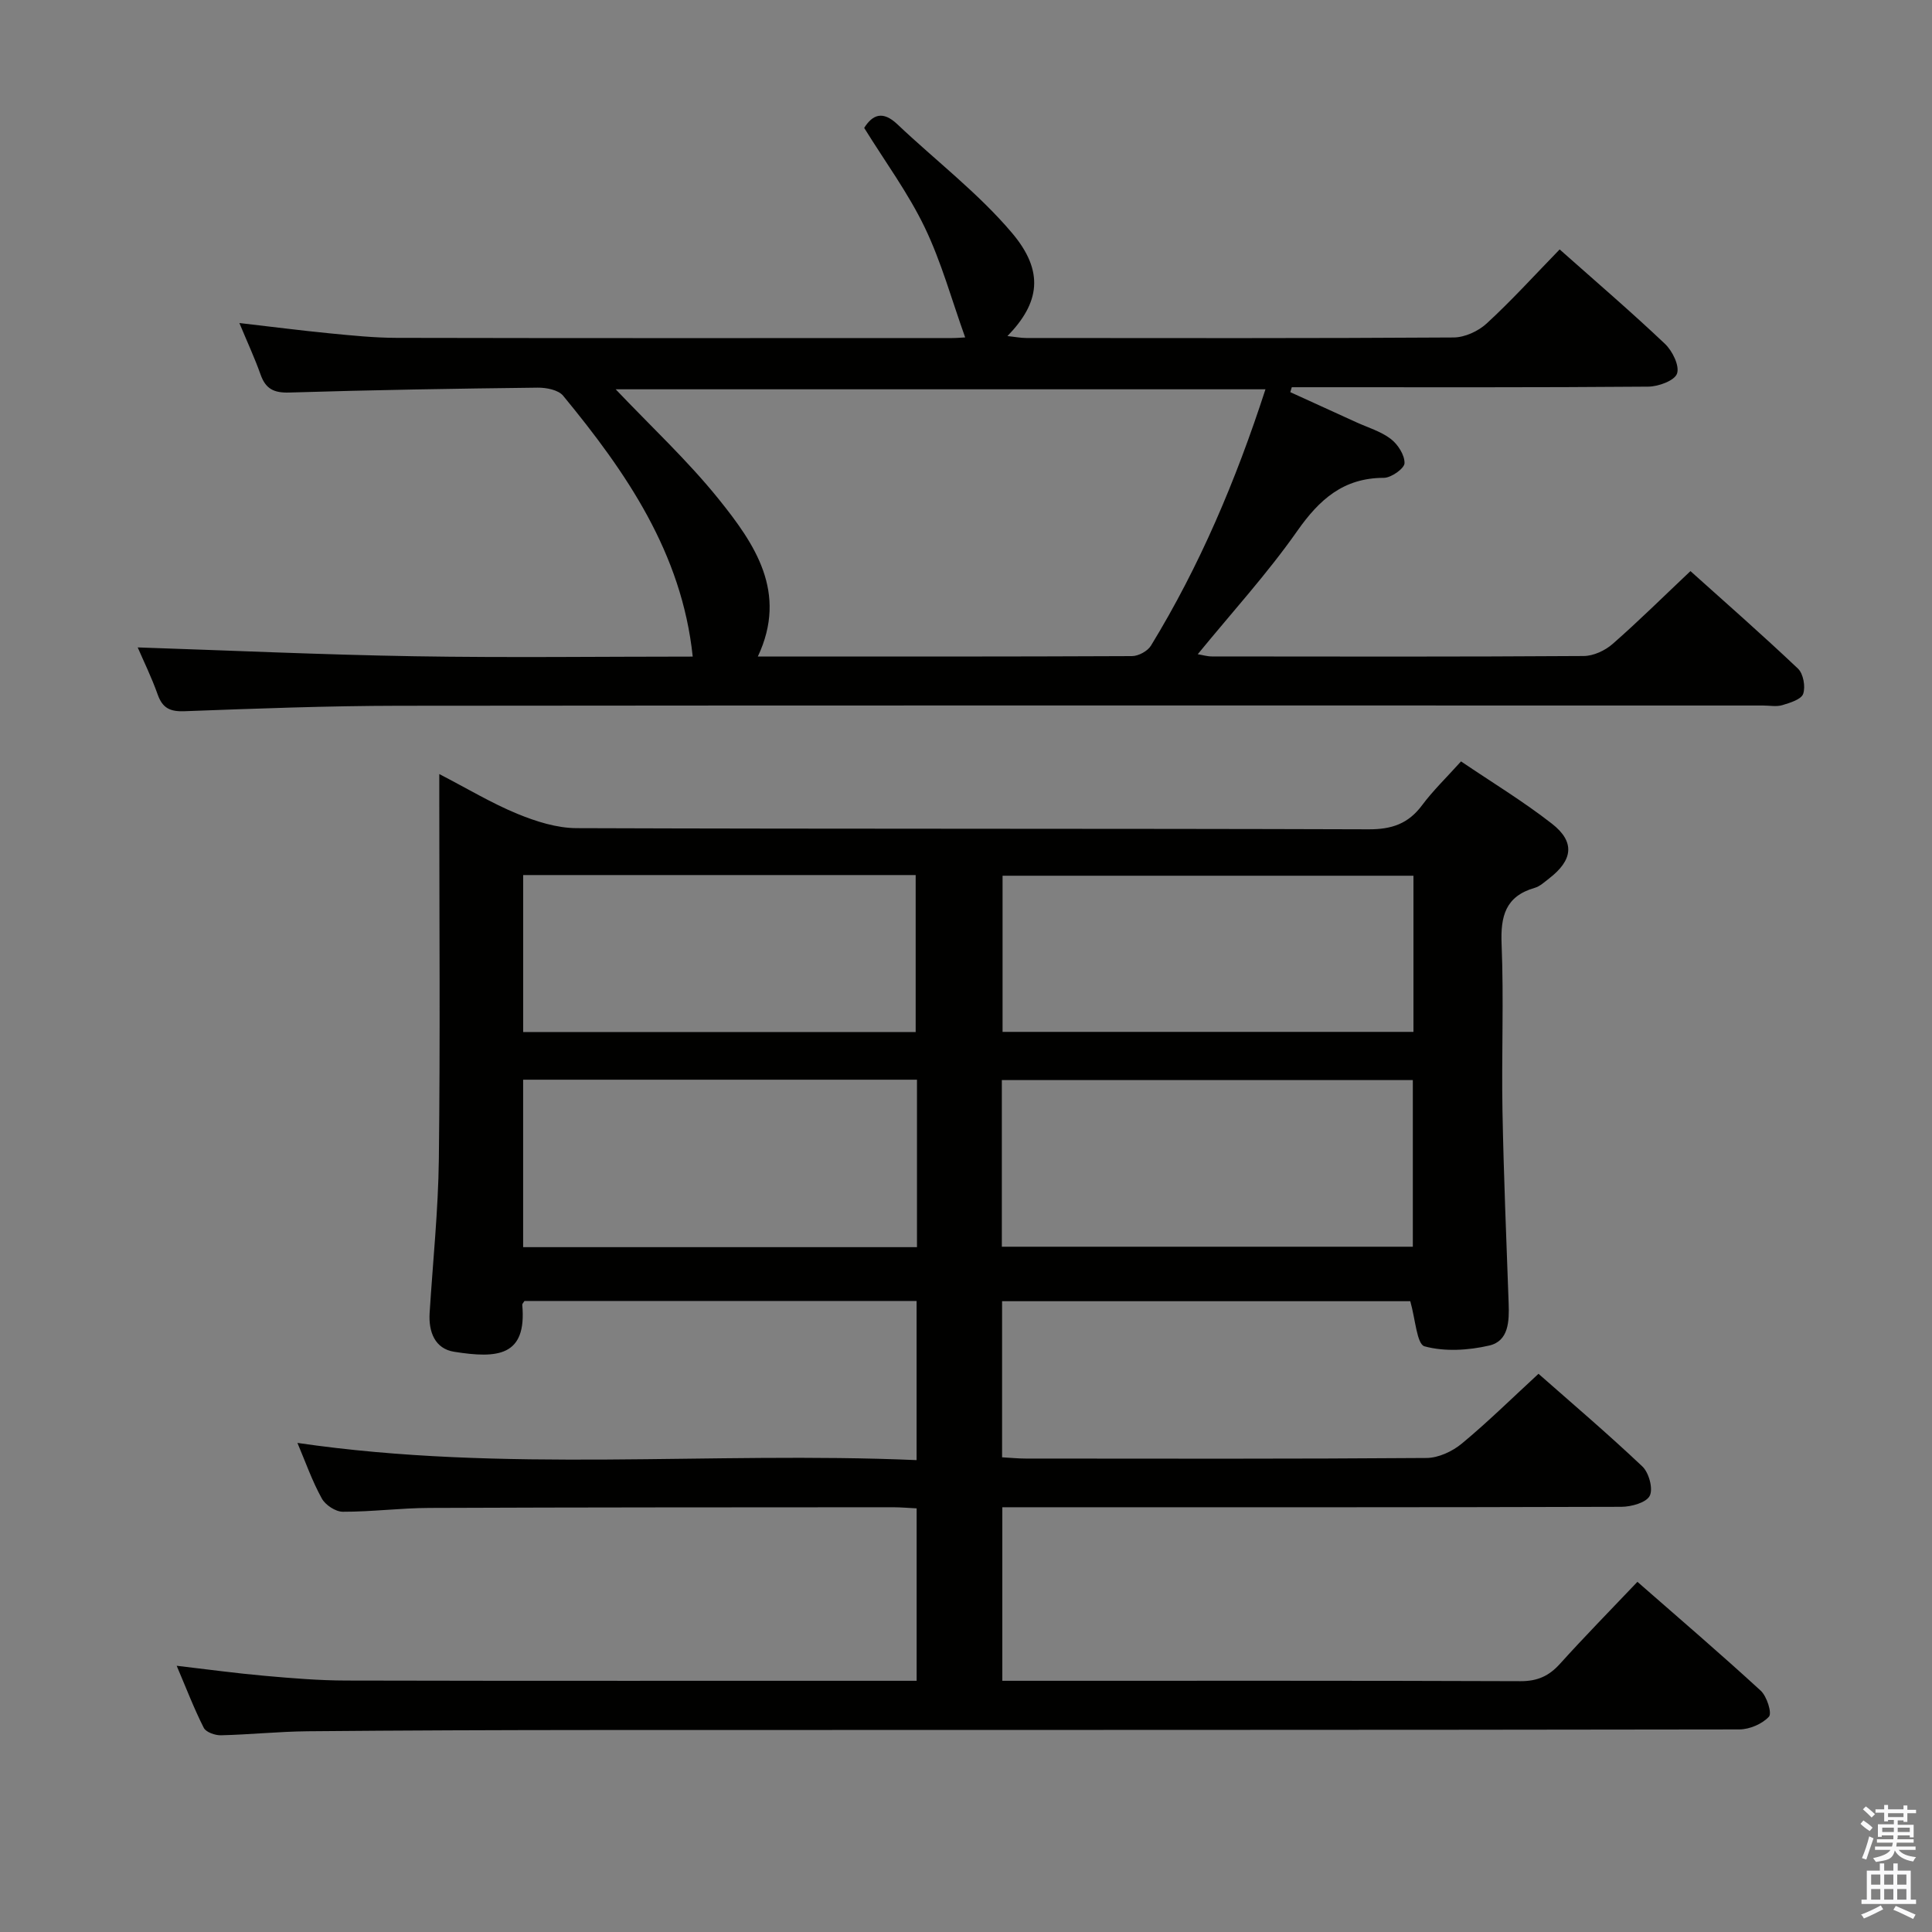 <svg enable-background="new 0 0 400 400" viewBox="0 0 400 400" xmlns="http://www.w3.org/2000/svg"><rect x="0" y="0" width="400" height="400" fill="#808080" stroke="none"/><path d="m385.2 377.6.6-.7c.6.4 1.3.9 1.9 1.5l-.6.7c-.8-.5-1.4-1-1.9-1.5zm.3 7.1c.6-1.4 1.1-2.9 1.5-4.5.3.1.6.3.9.4-.5 1.4-1 2.9-1.5 4.4zm.2-10.1.6-.6c.7.5 1.3 1.1 1.9 1.6l-.7.7c-.6-.6-1.2-1.2-1.8-1.7zm8.4-.8h.8v.9h1.8v.7h-1.8v1.8h-.8v-.3h-1.2v.9h3.3v2.6h-.8v-.4h-2.5c0 .3 0 .6-.1.8h3.4v.7h-3.5c0 .3-.1.6-.1.8h4v.7h-3.5c.7.9 1.9 1.3 3.6 1.5-.2.2-.4.5-.6.9-1.9-.3-3.2-1.1-3.8-2.3-.5 2.1-1.8 2-3.9 2.4-.2-.3-.4-.5-.6-.8 1.9-.4 3.1-.9 3.6-1.7h-3.2v-.7h3.5c.1-.2.1-.5.2-.8h-3.3v-.7h3.4c0-.2 0-.5 0-.8h-2.4v.3h-.8v-2.6h3.3v-.9h-1.2v.3h-.8v-1.8h-1.8v-.7h1.8v-.9h.8v.9h3.2zm-4.4 5.5h2.4c0-.3 0-.6 0-.9h-2.4zm1.2-3.1h3.2v-.8h-3.2zm4.4 2.2h-2.4v.9h2.5v-.9z" fill="#fafafb"/><path d="m389.2 385.8h.9v1.5h1.9v-1.5h.9v1.5h2.7v6h1.1v.9h-11.3v-.9h1.1v-6h2.7zm.2 8.7.5.8c-1.2.6-2.5 1.3-4 1.9-.2-.3-.3-.6-.6-.8 1.6-.6 3-1.3 4.1-1.9zm-2-4.3h1.9v-2.1h-1.9zm0 3.1h1.9v-2.2h-1.9zm2.7-3.1h1.9v-2.1h-1.9zm0 3.1h1.9v-2.2h-1.9zm2.4 1.3c1.4.6 2.7 1.2 4.1 1.8l-.5.9c-1.5-.7-2.8-1.4-4.1-1.9zm2.2-6.5h-1.9v2.1h1.9zm-1.9 5.2h1.9v-2.2h-1.9z" fill="#fafafb"/><g fill="#010100"><path d="m61.58 298.74c42.9 6.27 85.48 1.72 128.19 3.56 0-11.4 0-22 0-32.95-27.09 0-54.14 0-81.18 0-.17.29-.48.57-.46.82.96 10.68-5.13 11.12-14.1 9.7-3.99-.63-5.33-4.12-5.08-8.05.67-10.62 1.78-21.23 1.91-31.85.29-24.49.09-48.99.09-73.48 0-1.77 0-3.53 0-6.23 5.91 3.06 10.86 6.05 16.16 8.23 3.87 1.59 8.18 2.96 12.29 2.97 54.65.19 109.31.06 163.96.24 4.8.02 8.22-1.16 11.07-4.99 2.27-3.05 5.05-5.72 8.06-9.07 6.34 4.3 12.85 8.24 18.81 12.89 4.86 3.79 4.36 7.57-.63 11.39-.92.71-1.85 1.59-2.92 1.9-6.06 1.74-7.1 5.86-6.86 11.66.47 11.48-.03 22.99.18 34.49.25 13.3.8 26.6 1.28 39.9.13 3.67.02 7.78-4.02 8.71-4.32 1-9.23 1.3-13.4.16-1.6-.44-1.89-5.69-2.95-9.34-27.54 0-55.89 0-84.51 0v32.32c1.7.09 3.3.26 4.9.26 27.66.02 55.32.09 82.98-.12 2.47-.02 5.35-1.36 7.3-2.98 5.38-4.45 10.36-9.37 15.88-14.45 6.69 5.9 14.27 12.34 21.5 19.18 1.36 1.28 2.27 4.63 1.53 6.08-.72 1.42-3.81 2.27-5.87 2.28-40.66.13-81.32.09-121.97.09-1.96 0-3.93 0-6.2 0v35.93h5.31c33.99 0 67.99-.05 101.98.08 3.51.01 5.89-1.07 8.17-3.6 5.11-5.66 10.46-11.11 16.03-16.97 8.65 7.57 17.22 14.91 25.52 22.53 1.28 1.17 2.38 4.66 1.71 5.39-1.39 1.51-4.01 2.63-6.13 2.64-78.98.13-157.97.09-236.95.12-19.83.01-39.65.08-59.48.26-5.98.06-11.95.69-17.93.83-1.21.03-3.1-.63-3.56-1.54-2.01-3.96-3.6-8.13-5.61-12.85 6.5.76 12.34 1.56 18.22 2.08 5.63.5 11.28.97 16.92.98 37.99.09 75.98.04 113.97.05h4.09c0-12.09 0-23.68 0-35.7-1.69-.08-3.3-.23-4.9-.23-31.99.02-63.98.01-95.98.14-5.98.02-11.95.81-17.93.79-1.49 0-3.6-1.39-4.34-2.74-1.97-3.55-3.34-7.46-5.05-11.51zm145.84-40.62h85.09c0-11.87 0-23.26 0-34.5-28.64 0-56.85 0-85.09 0zm-17.57-34.58c-27.51 0-54.53 0-81.54 0v34.67h81.54c0-11.67 0-22.96 0-34.67zm17.72-42.23v32.33h85.07c0-10.94 0-21.52 0-32.33-28.39 0-56.49 0-85.07 0zm-99.25-.14v32.5h81.26c0-11.03 0-21.72 0-32.5-27.19 0-53.95 0-81.26 0z"/><path d="m322.91 51.64c7.74 6.87 14.94 13.04 21.81 19.56 1.54 1.46 3.05 4.54 2.49 6.15-.5 1.45-3.85 2.69-5.96 2.7-22.99.19-45.99.12-68.98.12-1.61 0-3.22 0-4.82 0-.1.34-.2.68-.31 1.02 4.55 2.08 9.11 4.15 13.66 6.23 2.41 1.1 5.08 1.88 7.14 3.45 1.47 1.12 2.9 3.35 2.85 5.03-.03 1.1-2.75 3.02-4.27 3.03-8.37.01-13.35 4.46-17.95 11.02-6.19 8.82-13.51 16.84-20.59 25.5.94.15 1.94.46 2.93.46 25.66.03 51.32.08 76.98-.09 2.03-.01 4.43-1.13 5.99-2.5 5.38-4.71 10.46-9.75 16.11-15.08 7.12 6.39 14.83 13.15 22.26 20.19 1.11 1.05 1.59 3.73 1.08 5.22-.4 1.16-2.72 1.86-4.31 2.34-1.22.37-2.64.08-3.98.08-94.14 0-188.28-.05-282.42.05-14.81.02-29.62.58-44.41 1.13-2.97.11-4.55-.61-5.56-3.45-1.27-3.58-2.95-7-4.14-9.76 19 .63 38.11 1.51 57.23 1.83 19.31.32 38.63.07 57.68.07-2.25-21.45-13.77-38.15-26.83-54.01-1-1.21-3.48-1.69-5.27-1.67-17.14.2-34.28.48-51.41 1.01-3.21.1-4.91-.75-5.96-3.72-1.21-3.41-2.74-6.7-4.39-10.67 6.62.76 12.63 1.54 18.65 2.13 4.63.45 9.28.93 13.92.94 38.32.08 76.64.05 114.97.04.96 0 1.92-.09 2.73-.13-2.78-7.73-4.91-15.58-8.38-22.79-3.43-7.13-8.21-13.61-12.53-20.59 1.75-2.77 3.85-3.6 6.86-.76 7.93 7.52 16.77 14.25 23.77 22.54 6.73 7.97 5.7 14.47-.97 21.32 1.55.16 2.73.4 3.92.4 29.49.02 58.98.08 88.47-.11 2.31-.02 5.1-1.3 6.83-2.9 5.15-4.73 9.85-9.92 15.11-15.33zm-60.91 28.96c-45.26 0-89.93 0-134.53 0 7.27 7.66 14.86 14.71 21.29 22.69 7.5 9.32 14.41 19.34 8.14 32.64 26.17 0 51.82.03 77.48-.09 1.33-.01 3.22-1.03 3.91-2.16 10.09-16.51 17.58-34.19 23.71-53.08z"/></g></svg>
